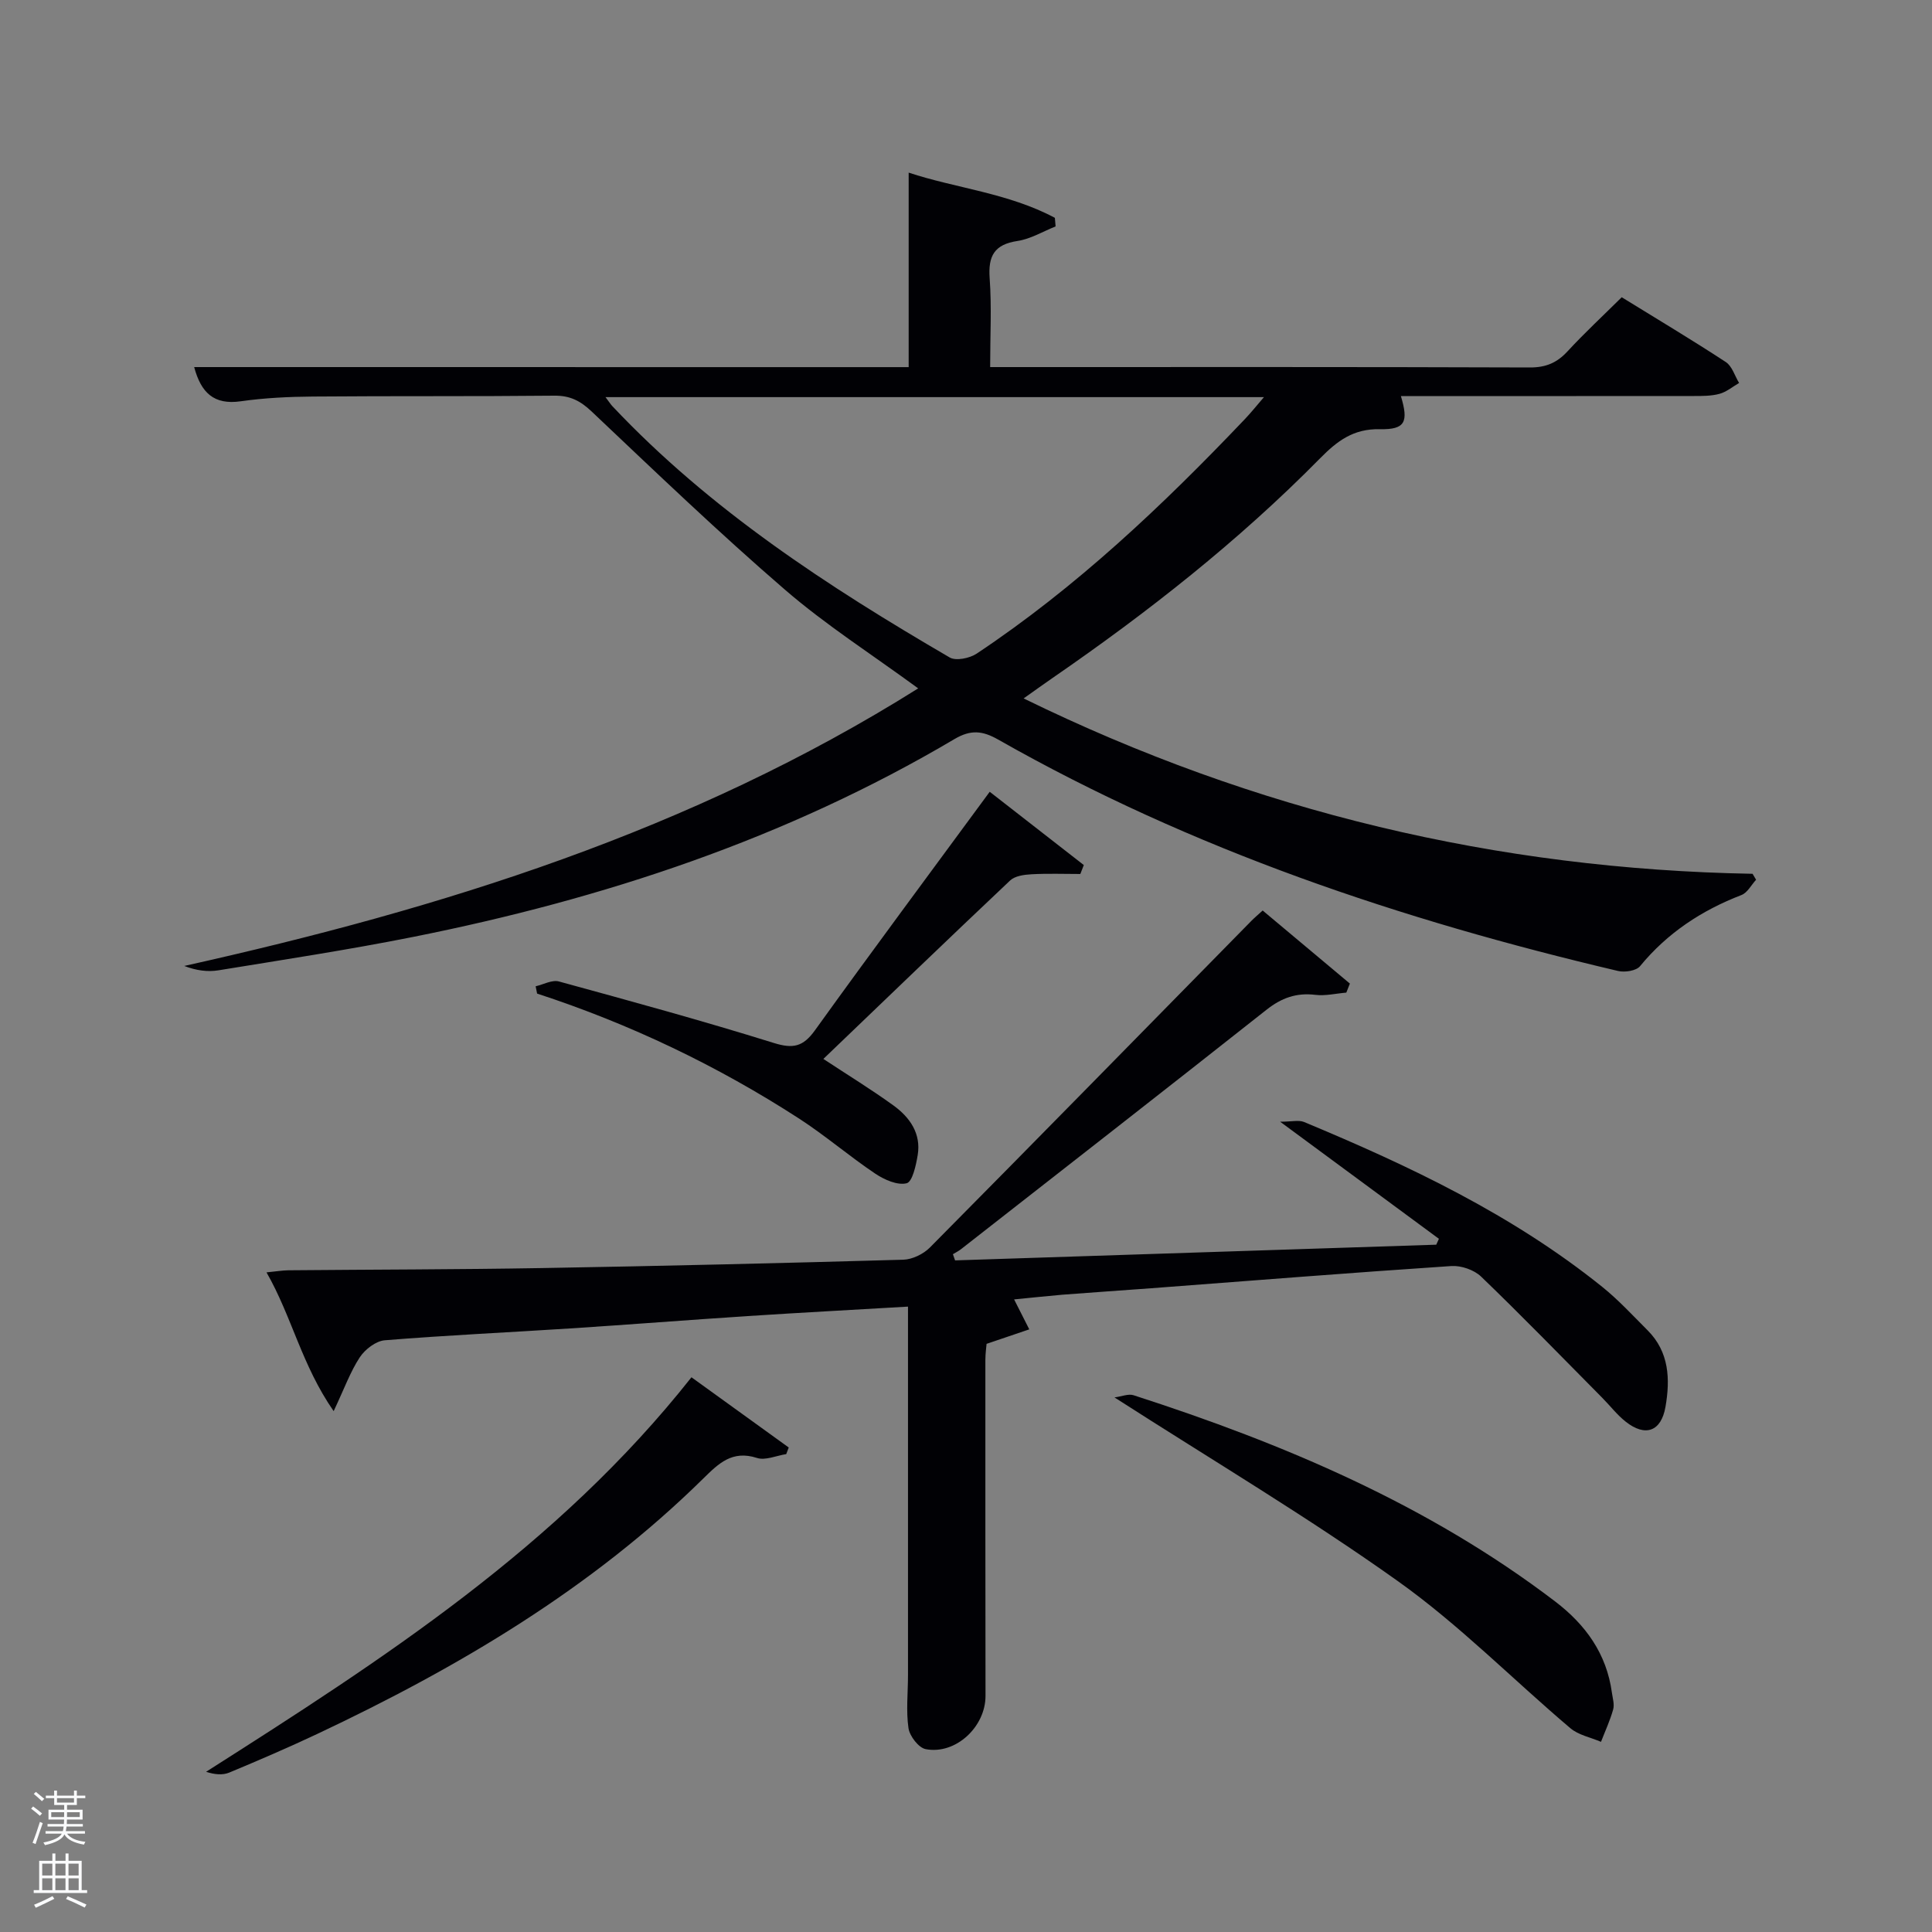 <svg enable-background="new 0 0 400 400" viewBox="0 0 400 400" xmlns="http://www.w3.org/2000/svg"><rect x="0" y="0" width="400" height="400" fill="#808080" stroke="none"/><path d="m6.44 374.46.42-.45c.65.47 1.27.95 1.85 1.44l-.45.49c-.65-.56-1.25-1.06-1.82-1.48m.93 7.33-.63-.26c.55-1.36 1.05-2.8 1.52-4.33.19.1.38.19.59.27-.46 1.29-.95 2.73-1.48 4.32m-.38-10.38.44-.42c.43.34 1.01.82 1.74 1.44l-.49.49c-.53-.51-1.09-1.01-1.69-1.51m2.5.35h1.72v-1.04h.59v1.04h3.52v-1.04h.59v1.04h1.75v.53h-1.75v1.42h-2.03v.97h3.22v2.03h-3.24c0 .35-.01.66-.03.93h3.32v.53h-3.37c-.03.27-.08.58-.15.94h3.96v.53h-3.71c.67.92 1.93 1.48 3.79 1.68-.13.24-.23.44-.29.59-2.13-.38-3.48-1.08-4.04-2.12-.43.97-1.77 1.72-4.03 2.23-.09-.19-.2-.37-.33-.55 2.1-.42 3.37-1.03 3.81-1.83h-3.36v-.53h3.58c.08-.29.13-.61.16-.94h-3.33v-.53h3.39c.02-.27.04-.58.04-.93h-3.23v-2.03h3.25v-.97h-2.07v-1.42h-1.73zm1.12 3.44v1h2.65c.01-.3.02-.44.02-.4v-.25-.35zm1.19-2h3.52v-.91h-3.52zm4.71 2h-2.63v.59c0 .15-.01.28-.01.4h2.64z" fill="#fafbfc"/><path d="m13.56 383.74h.63v1.52h2.72v6.07h1.13v.6h-11.06v-.6h1.13v-6.07h2.73v-1.52h.63v1.52h2.1v-1.52zm-2.69 8.83.38.56c-1.24.63-2.53 1.25-3.85 1.85-.1-.21-.21-.42-.34-.63 1.36-.55 2.63-1.15 3.81-1.78m-2.13-4.27h2.1v-2.45h-2.1zm0 3.04h2.1v-2.46h-2.1zm2.72-3.04h2.1v-2.45h-2.1zm0 3.04h2.1v-2.46h-2.1zm6.07 3.6c-1.41-.71-2.7-1.3-3.86-1.78l.35-.56c1.45.62 2.75 1.19 3.88 1.72zm-1.25-9.09h-2.1v2.45h2.1zm-2.09 5.49h2.1v-2.46h-2.1z" fill="#fafbfc"/><g fill="#010105"><path d="m188.13 76.01c0-13.64 0-26.56 0-40.27 9.65 3.21 20.59 4.2 30.27 9.36.05.59.1 1.19.15 1.78-2.62 1.04-5.17 2.6-7.89 3.01-4.81.73-6.1 3.1-5.76 7.74.43 5.92.1 11.9.1 18.37h4.79c35.66 0 71.31-.05 106.97.08 3.31.01 5.61-.98 7.79-3.35 3.49-3.78 7.27-7.29 11.21-11.19 7.21 4.45 14.47 8.78 21.54 13.41 1.31.85 1.86 2.86 2.76 4.34-1.35.78-2.61 1.86-4.06 2.25-1.73.47-3.62.45-5.44.45-20.16.02-40.31.01-60.52.01 1.6 5.34.94 6.97-4.36 6.86-5.49-.12-8.84 2.45-12.36 6.02-16.88 17.13-35.71 31.93-55.49 45.55-1.77 1.22-3.52 2.49-5.9 4.17 47.94 23.46 98.08 35.36 150.92 36.31.24.41.49.82.73 1.23-1 1.09-1.8 2.7-3.04 3.17-8.24 3.18-15.33 7.84-20.99 14.73-.79.96-3.15 1.32-4.55.99-44.8-10.54-88.14-25.06-128.34-47.91-3.24-1.84-5.67-2.1-9.05-.1-34.82 20.6-72.66 33.1-112.13 40.97-13.34 2.66-26.81 4.71-40.23 6.9-2.26.37-4.63.05-7.1-.9 53.4-11.9 105-27.97 151.95-57.47-9.52-6.98-19.1-13.1-27.61-20.45-13.72-11.84-26.81-24.4-39.98-36.86-2.35-2.23-4.5-3.33-7.76-3.29-16.66.17-33.32.04-49.98.18-4.98.04-10 .28-14.92.98-5.57.8-8.23-1.78-9.65-7.08 49.5.01 98.84.01 147.93.01zm-62.77 6.21c.84 1.11 1.1 1.54 1.44 1.89 20.21 21.44 44.6 37.31 69.82 52.01 1.3.76 4.14.17 5.6-.8 20.63-13.74 38.5-30.66 55.52-48.55 1.28-1.34 2.44-2.8 3.95-4.55-45.73 0-90.65 0-136.33 0z"/><path d="m209.96 269.03c1.16 2.3 2.15 4.25 3.14 6.2-2.69.92-5.39 1.83-8.84 3-.04.54-.25 1.97-.25 3.39-.01 23.16 0 46.32.03 69.49.01 6.41-6.17 12.22-12.39 11.03-1.46-.28-3.32-2.7-3.56-4.35-.52-3.58-.1-7.3-.1-10.97.01-23.83 0-47.66 0-71.49 0-1.46 0-2.91 0-4.81-11.41.67-22.31 1.25-33.2 1.96-12.27.8-24.53 1.77-36.8 2.56-12.78.83-25.57 1.41-38.33 2.45-1.84.15-4.08 1.88-5.16 3.51-1.96 2.97-3.18 6.42-5.42 11.16-6.6-9.49-8.63-19.51-13.9-28.73 2.05-.2 3.27-.41 4.49-.43 17.49-.16 34.99-.16 52.47-.46 24.96-.43 49.91-1.02 74.86-1.73 1.88-.05 4.17-1.16 5.52-2.52 22.27-22.48 44.41-45.09 66.59-67.66.57-.58 1.2-1.1 2.31-2.12 6.08 5.09 12.07 10.11 18.06 15.13-.25.62-.5 1.25-.74 1.87-2.15.18-4.34.72-6.44.46-3.9-.47-6.98.64-10.06 3.07-21.02 16.61-42.16 33.08-63.26 49.58-.52.41-1.12.7-1.69 1.05.15.43.3.85.45 1.28 33.21-1.08 66.42-2.16 99.62-3.25.18-.41.37-.81.55-1.22-10.57-7.79-21.14-15.59-32.87-24.24 2.38 0 3.85-.4 4.96.06 21.85 9.1 43.17 19.2 61.76 34.16 3.35 2.7 6.3 5.91 9.36 8.97 4.49 4.49 4.69 10.14 3.7 15.84-.89 5.13-4.19 6.28-8.24 3.07-1.81-1.43-3.25-3.33-4.89-4.98-8.31-8.39-16.54-16.87-25.05-25.06-1.45-1.39-4.12-2.31-6.15-2.18-20.74 1.38-41.46 3.03-62.18 4.6-6.13.46-12.27.86-18.4 1.34-3.36.29-6.75.66-9.95.97z"/><path d="m204.91 163.93c6.64 5.17 13.06 10.17 19.48 15.17-.24.62-.48 1.23-.72 1.85-3.38 0-6.76-.13-10.13.06-1.51.08-3.4.34-4.4 1.28-12.95 12.22-25.77 24.59-38.67 36.95 5 3.3 9.91 6.3 14.56 9.67 3.35 2.44 5.7 5.79 4.97 10.23-.35 2.12-1.09 5.54-2.29 5.84-1.91.48-4.63-.74-6.5-1.99-5.38-3.61-10.32-7.87-15.75-11.39-16.94-10.96-35.04-19.61-54.26-25.89-.1-.5-.2-1.01-.3-1.51 1.61-.37 3.4-1.38 4.81-1 14.88 4.07 29.76 8.14 44.48 12.73 4.01 1.25 6.08.8 8.54-2.62 11.74-16.33 23.76-32.47 36.18-49.38z"/><path d="m143.16 285.15c6.91 4.98 13.53 9.76 20.14 14.54-.17.46-.35.92-.52 1.37-2.04.31-4.32 1.36-6.07.79-5.11-1.65-7.92 1.13-11.12 4.28-23.18 22.82-50.72 39.1-79.9 52.86-6.01 2.83-12.11 5.46-18.24 8.01-1.36.56-3.01.41-4.78-.17 36.54-23.26 72.72-46.54 100.49-81.68z"/><path d="m230.74 289.32c1.48-.19 2.88-.8 3.96-.45 31.13 10.05 61.01 22.68 87.27 42.69 6.33 4.82 10.67 10.85 11.76 18.91.16 1.15.55 2.4.26 3.45-.64 2.29-1.66 4.48-2.52 6.71-2.14-.92-4.65-1.39-6.35-2.83-11.91-10.09-22.96-21.36-35.62-30.38-18.63-13.28-38.38-25.01-58.76-38.1z"/></g></svg>